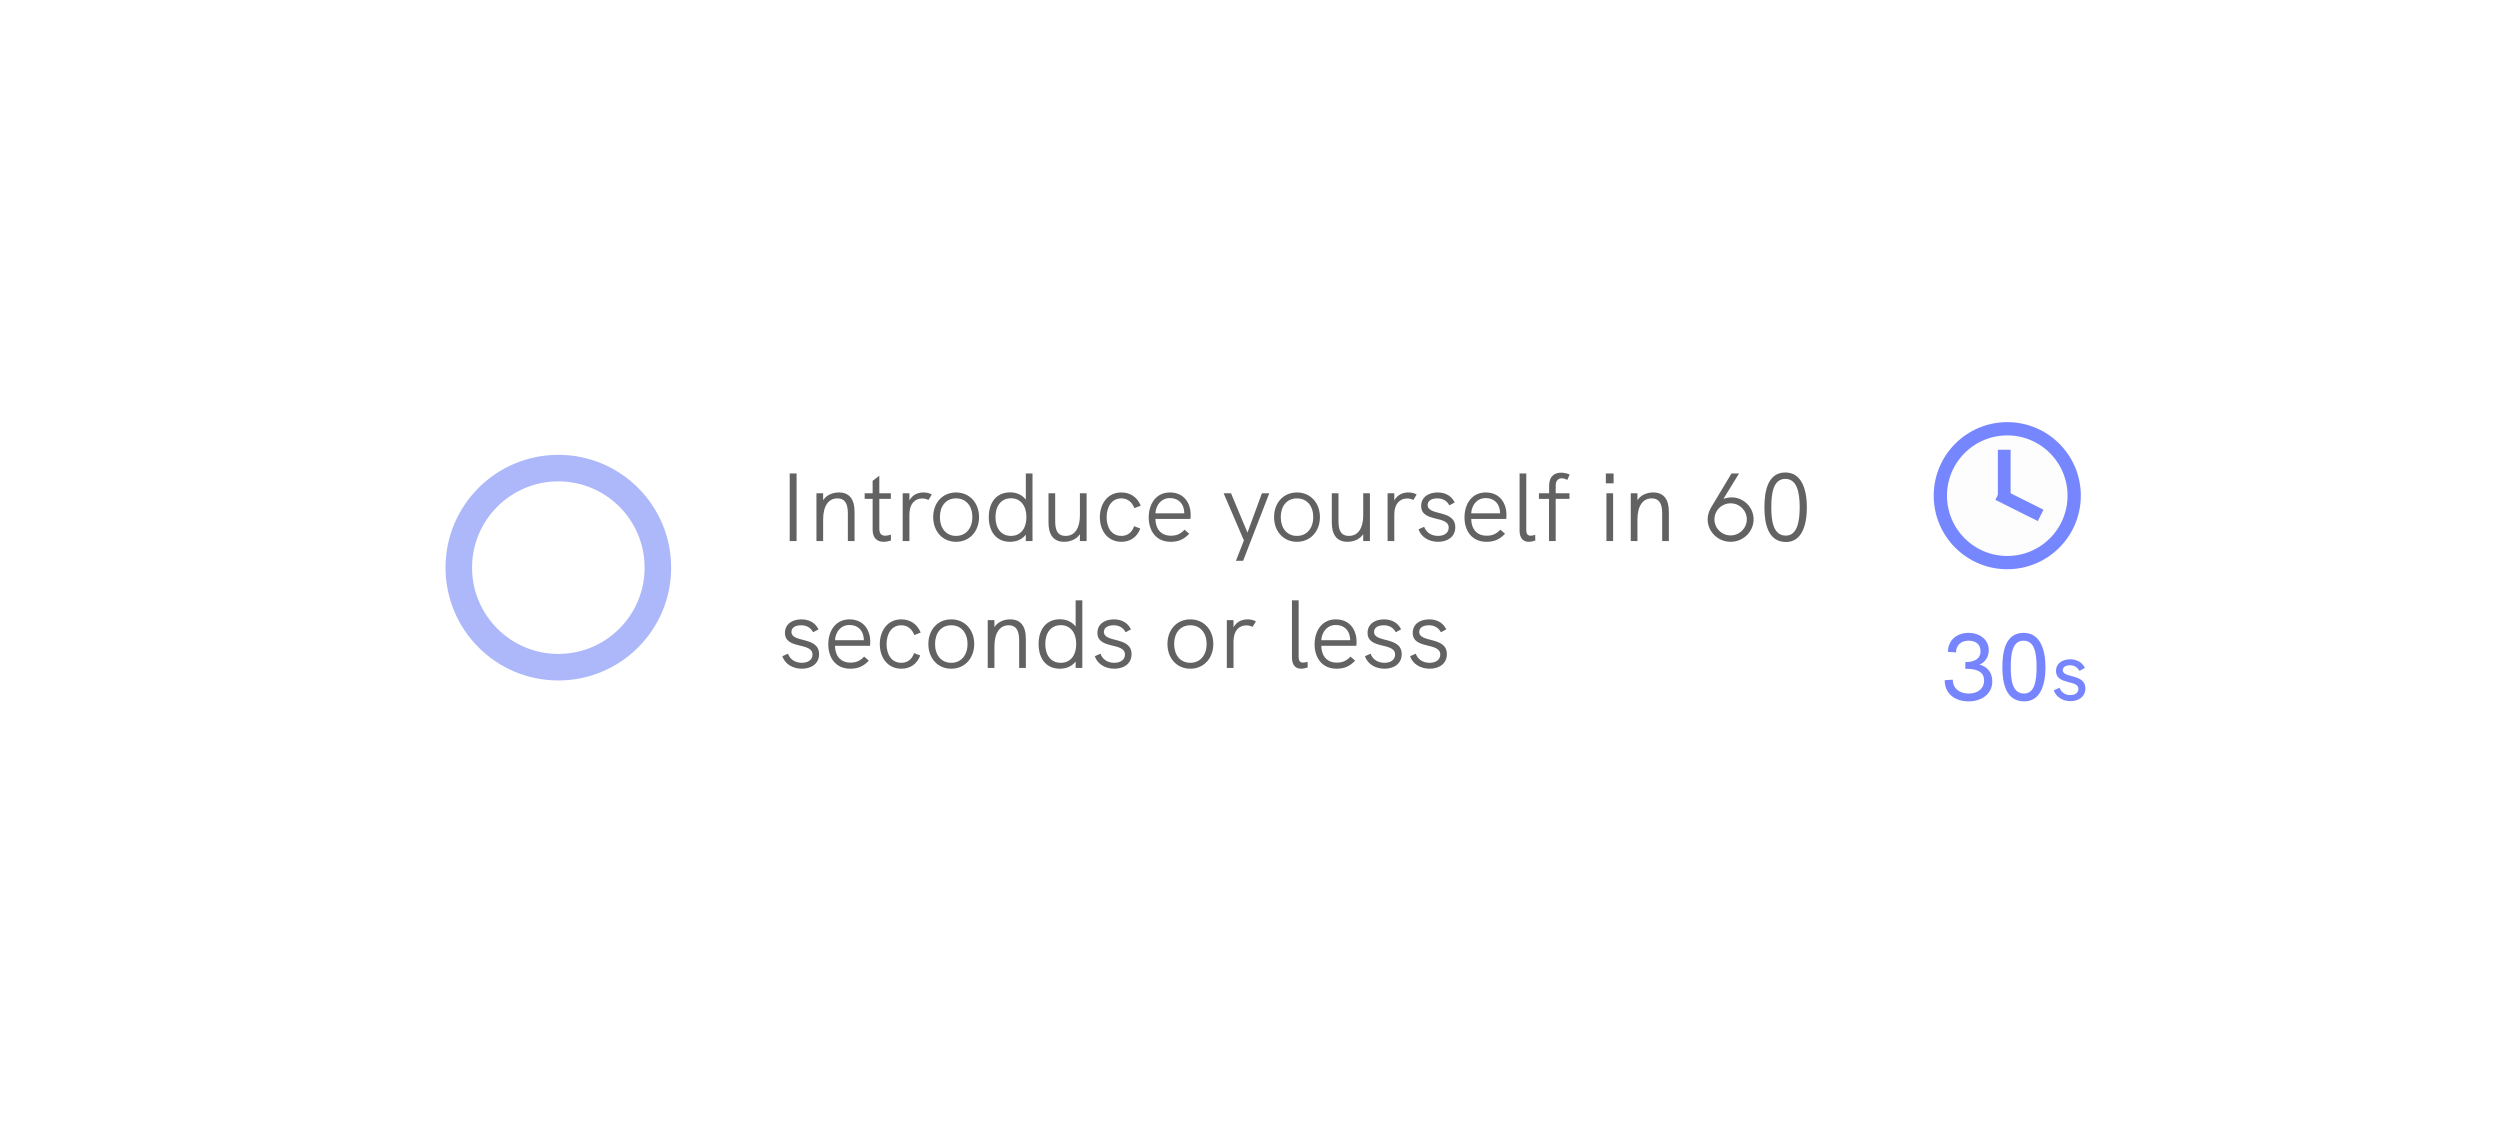 <svg width="394" height="179" viewBox="0 0 394 179" fill="none" xmlns="http://www.w3.org/2000/svg">
<g filter="url(#filter0_bd_1858_5454)" >
<path fill-rule="evenodd" clip-rule="evenodd" d="M70.482 44.215H323.567C332.177 44.215 339.156 51.256 339.156 59.941V97.729C339.156 106.414 332.177 113.455 323.567 113.455H70.482C61.872 113.455 54.893 106.414 54.893 97.729V59.941C54.893 51.256 61.872 44.215 70.482 44.215Z" fill="white" fill-opacity="0.97"/>
<path d="M310.235 99.637C312.284 99.637 313.986 98.507 313.986 96.473C313.986 95.057 313.143 94.123 311.968 93.852C312.781 93.521 313.429 92.692 313.429 91.577C313.429 89.83 311.922 88.836 310.235 88.836C308.427 88.836 306.996 89.966 306.996 91.834L308.262 91.924C308.277 90.749 309.09 90.071 310.28 90.071C311.305 90.071 312.133 90.598 312.133 91.743C312.133 92.888 311.244 93.445 309.738 93.445V94.5C311.018 94.5 312.691 94.681 312.691 96.338C312.691 97.694 311.621 98.402 310.265 98.402C308.804 98.402 307.765 97.603 307.765 96.217L306.484 96.293C306.484 98.477 308.141 99.637 310.235 99.637ZM319.021 99.637C321.567 99.637 322.366 97.046 322.366 94.259C322.366 91.472 321.537 88.836 318.916 88.836C316.039 88.836 315.572 91.834 315.572 94.244C315.572 96.654 316.069 99.637 319.021 99.637ZM318.991 98.402C317.153 98.402 316.897 96.293 316.897 94.244C316.897 92.15 317.153 90.071 318.916 90.071C320.648 90.071 320.965 92.029 320.965 94.244C320.965 96.383 320.663 98.402 318.991 98.402ZM326.308 99.603C327.522 99.603 328.658 98.957 328.658 97.601C328.658 95.212 325.094 96.039 325.094 94.709C325.094 94.244 325.533 93.947 326.23 93.947C326.979 93.947 327.431 94.321 327.715 94.838L328.593 94.36C328.141 93.469 327.302 93.004 326.256 93.004C325.004 93.004 324.022 93.676 324.022 94.825C324.022 97.123 327.56 96.181 327.56 97.666C327.56 98.221 327.095 98.647 326.269 98.647C325.326 98.647 324.797 98.079 324.59 97.485L323.674 97.898C324.009 98.892 325.029 99.603 326.308 99.603Z" fill="#7685FE"/>
<path d="M124.457 74.367H125.542V63.716H124.457V74.367ZM132.217 66.711C131.132 66.711 130.215 67.17 129.726 67.934V66.834H128.672V74.367H129.726V70.99C129.726 68.866 130.551 67.644 131.972 67.644C133.103 67.644 133.623 68.392 133.623 70.012V74.367H134.677V69.752C134.677 67.751 133.837 66.711 132.217 66.711ZM140.4 73.359C140.063 73.466 139.773 73.527 139.513 73.527C138.917 73.527 138.581 73.191 138.581 72.457V67.72H140.4V66.834H138.581V64.083L137.527 64.878V66.834H136.274V67.72H137.527V72.595C137.527 73.924 138.26 74.489 139.269 74.489C139.62 74.489 140.018 74.413 140.415 74.291L140.4 73.359ZM145.552 66.711C144.788 66.711 143.871 66.971 143.321 67.965V66.834H142.266V74.367H143.321V70.165C143.321 68.53 144.177 67.659 145.338 67.659C145.659 67.659 145.98 67.735 146.331 67.888L146.851 67.032C146.438 66.803 146.01 66.711 145.552 66.711ZM150.677 74.489C152.832 74.489 154.299 72.808 154.299 70.593C154.299 68.362 152.817 66.711 150.677 66.711C148.523 66.711 147.071 68.362 147.071 70.593C147.071 72.824 148.523 74.489 150.677 74.489ZM150.677 73.557C149.073 73.557 148.126 72.304 148.126 70.593C148.126 68.897 149.058 67.644 150.677 67.644C152.282 67.644 153.245 68.881 153.245 70.593C153.245 72.274 152.297 73.557 150.677 73.557ZM161.67 63.716V67.842C161.104 67.109 160.248 66.696 159.179 66.696C157.085 66.696 155.832 68.24 155.832 70.593C155.832 72.839 156.978 74.489 159.179 74.489C160.279 74.489 161.119 74.062 161.67 73.359V74.367H162.724V63.716H161.67ZM159.332 73.557C157.727 73.557 156.887 72.304 156.887 70.593C156.887 68.805 157.804 67.628 159.332 67.628C160.844 67.628 161.761 68.805 161.761 70.593C161.761 72.304 160.921 73.557 159.332 73.557ZM170.194 66.834V70.302C170.194 72.258 169.446 73.557 167.948 73.557C166.512 73.557 166.298 72.411 166.298 71.189V66.834H165.243V71.448C165.243 73.313 165.992 74.489 167.704 74.489C168.697 74.489 169.659 74.092 170.194 73.282V74.367H171.249V66.834H170.194ZM176.744 74.489C178.104 74.489 179.204 73.771 179.708 72.396L178.73 72.029C178.44 72.992 177.691 73.557 176.744 73.557C175.124 73.557 174.406 72.167 174.406 70.623C174.406 69.08 175.124 67.644 176.728 67.644C177.676 67.644 178.425 68.224 178.776 69.187L179.785 68.79C179.189 67.384 178.073 66.711 176.728 66.711C174.452 66.711 173.336 68.637 173.336 70.623C173.336 72.717 174.558 74.489 176.744 74.489ZM187.653 70.226C187.653 68.515 186.69 66.711 184.383 66.711C182.198 66.711 181.037 68.515 181.037 70.639C181.037 72.778 182.213 74.489 184.505 74.489C185.667 74.489 186.538 74.153 187.424 73.221L186.69 72.579C186.003 73.313 185.346 73.527 184.521 73.527C183.038 73.527 182.121 72.534 182.091 70.883H187.607C187.638 70.7 187.653 70.44 187.653 70.226ZM184.383 67.598C185.774 67.598 186.553 68.53 186.629 69.752C186.629 69.89 186.645 69.966 186.645 69.997H182.091C182.183 68.667 183.023 67.598 184.383 67.598ZM194.784 77.484H195.915L200.041 66.834H198.88L196.603 73.038L194.005 66.834H192.844L196.037 74.275L194.784 77.484ZM204.4 74.489C206.554 74.489 208.021 72.808 208.021 70.593C208.021 68.362 206.539 66.711 204.4 66.711C202.245 66.711 200.793 68.362 200.793 70.593C200.793 72.824 202.245 74.489 204.4 74.489ZM204.4 73.557C202.795 73.557 201.848 72.304 201.848 70.593C201.848 68.897 202.78 67.644 204.4 67.644C206.004 67.644 206.967 68.881 206.967 70.593C206.967 72.274 206.019 73.557 204.4 73.557ZM214.843 66.834V70.302C214.843 72.258 214.095 73.557 212.597 73.557C211.161 73.557 210.947 72.411 210.947 71.189V66.834H209.892V71.448C209.892 73.313 210.641 74.489 212.353 74.489C213.346 74.489 214.309 74.092 214.843 73.282V74.367H215.898V66.834H214.843ZM221.972 66.711C221.208 66.711 220.291 66.971 219.741 67.965V66.834H218.686V74.367H219.741V70.165C219.741 68.53 220.596 67.659 221.758 67.659C222.079 67.659 222.399 67.735 222.751 67.888L223.27 67.032C222.858 66.803 222.43 66.711 221.972 66.711ZM226.649 74.489C228.1 74.489 229.353 73.725 229.353 72.197C229.353 69.34 224.998 70.471 224.998 68.683C224.998 68.026 225.594 67.644 226.526 67.644C227.459 67.644 228.054 68.071 228.421 68.744L229.262 68.285C228.742 67.216 227.764 66.711 226.557 66.711C225.044 66.711 223.974 67.521 223.974 68.835C223.974 71.51 228.314 70.257 228.314 72.258C228.314 73.053 227.657 73.557 226.633 73.557C225.457 73.557 224.723 72.9 224.448 72.121L223.562 72.518C223.959 73.725 225.166 74.489 226.649 74.489ZM237.421 70.226C237.421 68.515 236.458 66.711 234.151 66.711C231.965 66.711 230.804 68.515 230.804 70.639C230.804 72.778 231.981 74.489 234.273 74.489C235.434 74.489 236.305 74.153 237.192 73.221L236.458 72.579C235.77 73.313 235.113 73.527 234.288 73.527C232.806 73.527 231.889 72.534 231.858 70.883H237.375C237.405 70.7 237.421 70.44 237.421 70.226ZM234.151 67.598C235.541 67.598 236.321 68.53 236.397 69.752C236.397 69.89 236.412 69.966 236.412 69.997H231.858C231.95 68.667 232.791 67.598 234.151 67.598ZM240.924 74.489C241.26 74.489 241.642 74.398 241.963 74.291L241.947 73.389C241.718 73.466 241.458 73.527 241.229 73.527C240.725 73.527 240.542 73.191 240.542 72.671V63.716H239.487V72.732C239.487 73.909 240.053 74.489 240.924 74.489ZM244.125 74.367H245.18V67.72H247.35V66.834H245.18V65.596C245.18 64.893 245.547 64.48 246.142 64.48C246.402 64.48 246.693 64.572 247.014 64.725L247.38 63.884C246.907 63.686 246.448 63.594 246.036 63.594C245.073 63.594 244.141 64.068 244.141 65.672V66.834H242.536V67.72H244.125V74.367ZM253.081 65.275H254.304V63.716H253.081V65.275ZM253.173 74.367H254.227V66.834H253.173V74.367ZM260.553 66.711C259.468 66.711 258.551 67.17 258.062 67.934V66.834H257.008V74.367H258.062V70.99C258.062 68.866 258.888 67.644 260.309 67.644C261.439 67.644 261.959 68.392 261.959 70.012V74.367H263.013V69.752C263.013 67.751 262.173 66.711 260.553 66.711ZM273.495 67.537C272.838 67.414 272.165 67.521 271.615 67.72L274.075 63.716H272.884L269.675 69.065C269.338 69.615 269.124 70.302 269.124 70.96C269.124 72.9 270.76 74.489 272.746 74.489C274.748 74.489 276.368 72.885 276.368 70.944C276.368 69.233 275.099 67.827 273.495 67.537ZM272.746 73.481C271.325 73.481 270.194 72.335 270.194 70.944C270.194 69.554 271.34 68.423 272.746 68.423C274.152 68.423 275.298 69.554 275.298 70.944C275.298 72.335 274.152 73.481 272.746 73.481ZM281.477 74.52C283.907 74.52 284.763 71.983 284.763 69.065C284.763 66.146 283.892 63.563 281.37 63.563C278.604 63.563 278.07 66.513 278.07 69.049C278.07 71.586 278.635 74.52 281.477 74.52ZM281.447 73.511C279.506 73.511 279.155 71.296 279.155 69.049C279.155 66.757 279.506 64.572 281.37 64.572C283.158 64.572 283.632 66.589 283.632 69.049C283.632 71.464 283.174 73.511 281.447 73.511ZM126.382 94.489C127.834 94.489 129.087 93.725 129.087 92.197C129.087 89.34 124.732 90.471 124.732 88.683C124.732 88.026 125.328 87.644 126.26 87.644C127.192 87.644 127.788 88.071 128.155 88.744L128.995 88.285C128.476 87.216 127.498 86.711 126.291 86.711C124.778 86.711 123.708 87.521 123.708 88.835C123.708 91.51 128.048 90.257 128.048 92.258C128.048 93.053 127.391 93.557 126.367 93.557C125.19 93.557 124.457 92.9 124.182 92.121L123.296 92.518C123.693 93.725 124.9 94.489 126.382 94.489ZM137.154 90.226C137.154 88.515 136.192 86.711 133.884 86.711C131.699 86.711 130.538 88.515 130.538 90.639C130.538 92.778 131.714 94.489 134.007 94.489C135.168 94.489 136.039 94.153 136.925 93.221L136.192 92.579C135.504 93.313 134.847 93.527 134.022 93.527C132.54 93.527 131.623 92.534 131.592 90.883H137.109C137.139 90.7 137.154 90.44 137.154 90.226ZM133.884 87.598C135.275 87.598 136.054 88.53 136.131 89.752C136.131 89.89 136.146 89.966 136.146 89.997H131.592C131.684 88.667 132.524 87.598 133.884 87.598ZM142.063 94.489C143.423 94.489 144.523 93.771 145.028 92.396L144.05 92.029C143.759 92.992 143.01 93.557 142.063 93.557C140.443 93.557 139.725 92.167 139.725 90.623C139.725 89.08 140.443 87.644 142.048 87.644C142.995 87.644 143.744 88.224 144.095 89.187L145.104 88.79C144.508 87.384 143.392 86.711 142.048 86.711C139.771 86.711 138.655 88.637 138.655 90.623C138.655 92.717 139.878 94.489 142.063 94.489ZM149.916 94.489C152.071 94.489 153.538 92.808 153.538 90.593C153.538 88.362 152.056 86.711 149.916 86.711C147.762 86.711 146.31 88.362 146.31 90.593C146.31 92.824 147.762 94.489 149.916 94.489ZM149.916 93.557C148.312 93.557 147.364 92.304 147.364 90.593C147.364 88.897 148.297 87.644 149.916 87.644C151.521 87.644 152.484 88.881 152.484 90.593C152.484 92.274 151.536 93.557 149.916 93.557ZM159.212 86.711C158.127 86.711 157.211 87.17 156.722 87.934V86.834H155.667V94.367H156.722V90.99C156.722 88.866 157.547 87.644 158.968 87.644C160.099 87.644 160.618 88.392 160.618 90.012V94.367H161.673V89.752C161.673 87.751 160.832 86.711 159.212 86.711ZM169.519 83.716V87.842C168.954 87.109 168.098 86.696 167.028 86.696C164.935 86.696 163.682 88.24 163.682 90.593C163.682 92.839 164.828 94.489 167.028 94.489C168.128 94.489 168.969 94.062 169.519 93.359V94.367H170.573V83.716H169.519ZM167.181 93.557C165.576 93.557 164.736 92.304 164.736 90.593C164.736 88.805 165.653 87.628 167.181 87.628C168.694 87.628 169.611 88.805 169.611 90.593C169.611 92.304 168.77 93.557 167.181 93.557ZM175.628 94.489C177.079 94.489 178.332 93.725 178.332 92.197C178.332 89.34 173.977 90.471 173.977 88.683C173.977 88.026 174.573 87.644 175.505 87.644C176.437 87.644 177.033 88.071 177.4 88.744L178.241 88.285C177.721 87.216 176.743 86.711 175.536 86.711C174.023 86.711 172.953 87.521 172.953 88.835C172.953 91.51 177.293 90.257 177.293 92.258C177.293 93.053 176.636 93.557 175.612 93.557C174.436 93.557 173.702 92.9 173.427 92.121L172.541 92.518C172.938 93.725 174.145 94.489 175.628 94.489ZM187.596 94.489C189.751 94.489 191.218 92.808 191.218 90.593C191.218 88.362 189.736 86.711 187.596 86.711C185.442 86.711 183.99 88.362 183.99 90.593C183.99 92.824 185.442 94.489 187.596 94.489ZM187.596 93.557C185.992 93.557 185.045 92.304 185.045 90.593C185.045 88.897 185.977 87.644 187.596 87.644C189.201 87.644 190.164 88.881 190.164 90.593C190.164 92.274 189.216 93.557 187.596 93.557ZM196.633 86.711C195.869 86.711 194.952 86.971 194.402 87.965V86.834H193.347V94.367H194.402V90.165C194.402 88.53 195.257 87.659 196.419 87.659C196.74 87.659 197.061 87.735 197.412 87.888L197.932 87.032C197.519 86.803 197.091 86.711 196.633 86.711ZM205.049 94.489C205.385 94.489 205.767 94.398 206.088 94.291L206.073 93.389C205.844 93.466 205.584 93.527 205.355 93.527C204.85 93.527 204.667 93.191 204.667 92.671V83.716H203.613V92.732C203.613 93.909 204.178 94.489 205.049 94.489ZM213.798 90.226C213.798 88.515 212.835 86.711 210.528 86.711C208.343 86.711 207.181 88.515 207.181 90.639C207.181 92.778 208.358 94.489 210.65 94.489C211.811 94.489 212.682 94.153 213.569 93.221L212.835 92.579C212.148 93.313 211.491 93.527 210.665 93.527C209.183 93.527 208.266 92.534 208.236 90.883H213.752C213.783 90.7 213.798 90.44 213.798 90.226ZM210.528 87.598C211.918 87.598 212.698 88.53 212.774 89.752C212.774 89.89 212.789 89.966 212.789 89.997H208.236C208.327 88.667 209.168 87.598 210.528 87.598ZM218.202 94.489C219.654 94.489 220.907 93.725 220.907 92.197C220.907 89.34 216.552 90.471 216.552 88.683C216.552 88.026 217.148 87.644 218.08 87.644C219.012 87.644 219.608 88.071 219.975 88.744L220.815 88.285C220.296 87.216 219.318 86.711 218.111 86.711C216.598 86.711 215.528 87.521 215.528 88.835C215.528 91.51 219.868 90.257 219.868 92.258C219.868 93.053 219.211 93.557 218.187 93.557C217.01 93.557 216.277 92.9 216.002 92.121L215.116 92.518C215.513 93.725 216.72 94.489 218.202 94.489ZM225.321 94.489C226.772 94.489 228.025 93.725 228.025 92.197C228.025 89.34 223.67 90.471 223.67 88.683C223.67 88.026 224.266 87.644 225.198 87.644C226.13 87.644 226.726 88.071 227.093 88.744L227.934 88.285C227.414 87.216 226.436 86.711 225.229 86.711C223.716 86.711 222.646 87.521 222.646 88.835C222.646 91.51 226.986 90.257 226.986 92.258C226.986 93.053 226.329 93.557 225.305 93.557C224.129 93.557 223.395 92.9 223.12 92.121L222.234 92.518C222.631 93.725 223.838 94.489 225.321 94.489Z" fill="#626262"/>
<path d="M103.681 78.561C103.681 87.226 96.657 94.25 87.994 94.25C79.329 94.25 72.305 87.226 72.305 78.561C72.305 69.897 79.329 62.873 87.994 62.873C96.657 62.873 103.681 69.897 103.681 78.561Z" stroke="#ADB8FA" stroke-width="4.184"/>
<g clip-path="url(#clip0_1858_5454)">
<path fill-rule="evenodd" clip-rule="evenodd" d="M316.345 56.674C322.169 56.674 326.891 61.395 326.891 67.22C326.891 73.044 322.169 77.766 316.345 77.766C310.52 77.766 305.798 73.044 305.798 67.22C305.798 61.395 310.52 56.674 316.345 56.674Z" fill="black" fill-opacity="0.01" stroke="#7686FF" stroke-width="2.092"/>
<path fill-rule="evenodd" clip-rule="evenodd" d="M316.346 67.215H315.387V60.504H316.346V67.215Z" fill="black" fill-opacity="0.01" stroke="#7686FF" stroke-width="1.046"/>
<path fill-rule="evenodd" clip-rule="evenodd" d="M321.353 69.664L320.924 70.522L315.172 67.646L315.6 66.788L321.353 69.664Z" fill="black" fill-opacity="0.01" stroke="#7686FF" stroke-width="1.046"/>
</g>
</g>
<defs>
<filter id="filter0_bd_1858_5454" x="0.392" y="0.399" width="393.266" height="178.945" filterUnits="userSpaceOnUse" color-interpolation-filters="sRGB">
<feFlood flood-opacity="0" result="BackgroundImageFix"/>
<feGaussianBlur in="BackgroundImage" stdDeviation="11.354"/>
<feComposite in2="SourceAlpha" operator="in" result="effect1_backgroundBlur_1858_5454"/>
<feColorMatrix in="SourceAlpha" type="matrix" values="0 0 0 0 0 0 0 0 0 0 0 0 0 0 0 0 0 0 127 0" result="hardAlpha"/>
<feOffset dy="10.9"/>
<feGaussianBlur stdDeviation="27.25"/>
<feColorMatrix type="matrix" values="0 0 0 0 0.329 0 0 0 0 0.408 0 0 0 0 1 0 0 0 0.3 0"/>
<feBlend mode="normal" in2="effect1_backgroundBlur_1858_5454" result="effect2_dropShadow_1858_5454"/>
<feBlend mode="normal" in="SourceGraphic" in2="effect2_dropShadow_1858_5454" result="shape"/>
</filter>
<clipPath id="clip0_1858_5454">
<rect width="42.023" height="35.656" fill="white" transform="translate(293.67 49.312)"/>
</clipPath>
</defs>
</svg>
